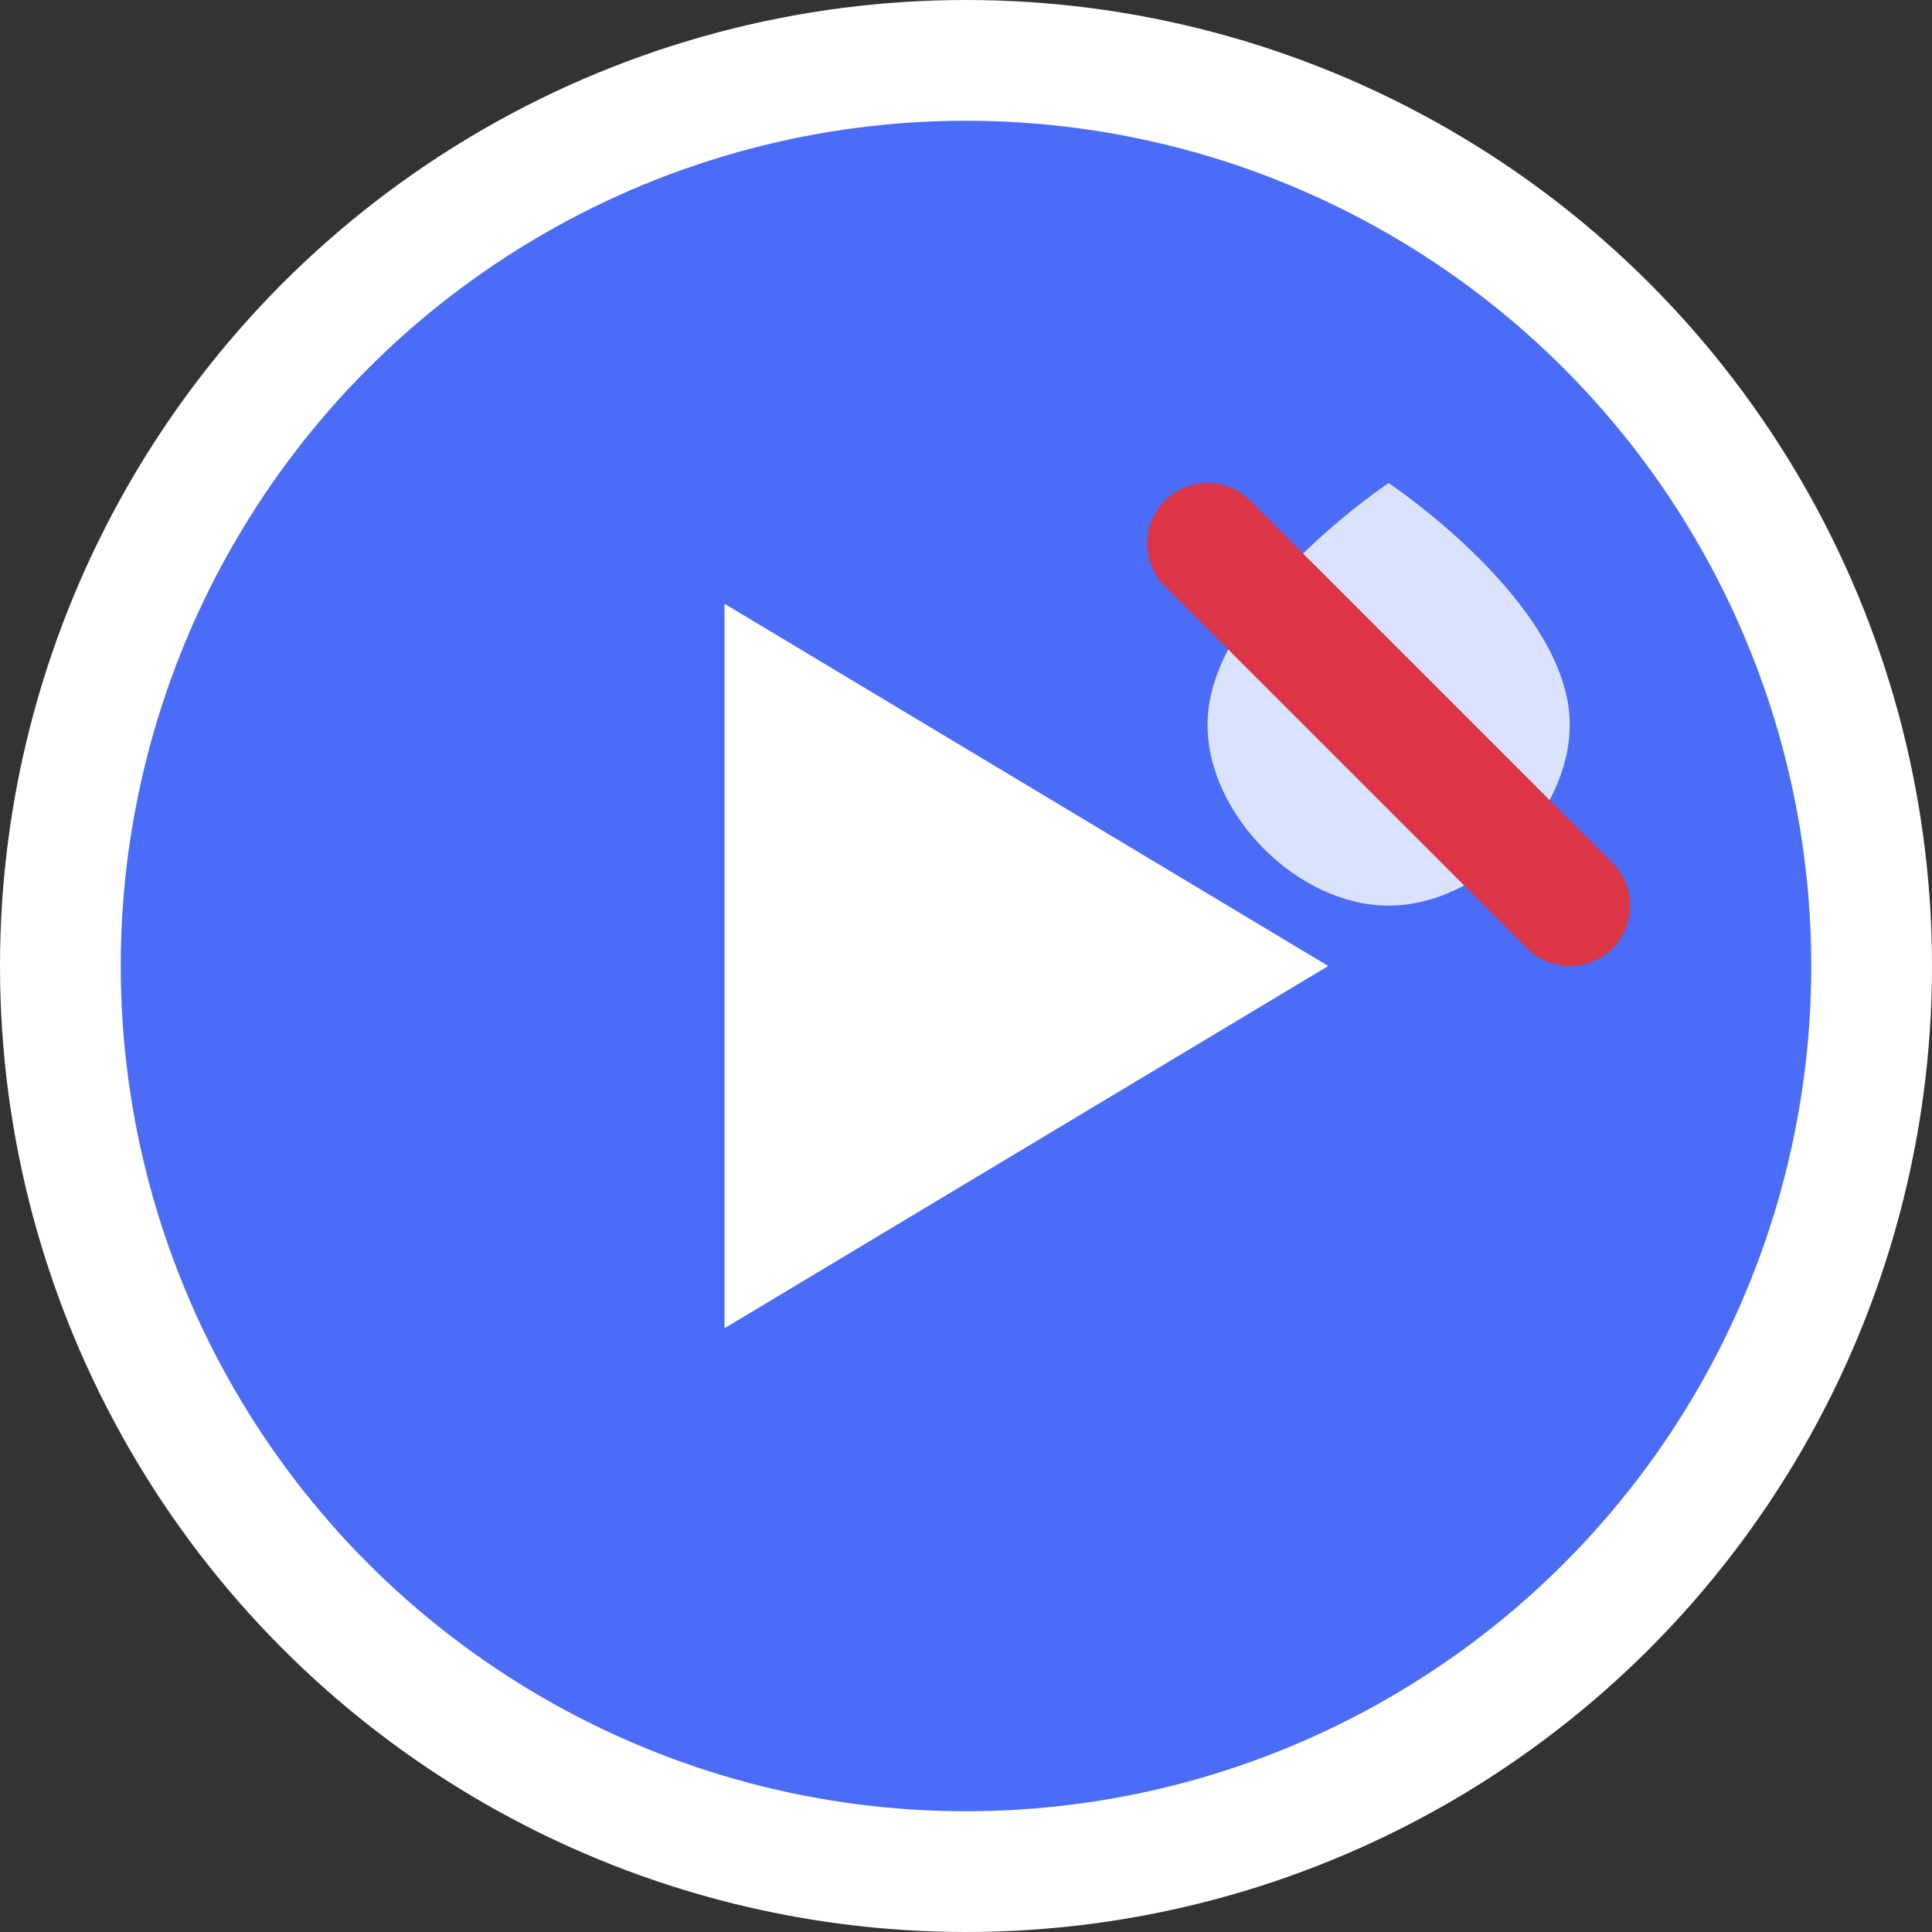 <svg width="32" height="32" viewBox="0 0 32 32" xmlns="http://www.w3.org/2000/svg">
  <rect x="0" y="0" width="32" height="32" fill="#333333" stroke="none"/>
  <!-- Background circle -->
  <circle cx="16" cy="16" r="15" fill="#4a6cf7" stroke="#ffffff" stroke-width="2"/>
  
  <!-- Play button / Video symbol -->
  <polygon points="12,10 12,22 22,16" fill="white"/>
  
  <!-- No watermark symbol (crossed out water drop) -->
  <g transform="translate(20, 8)">
    <!-- Water drop -->
    <path d="M6 4c0-2-3-4-3-4s-3 2-3 4c0 1.5 1.5 3 3 3s3-1.5 3-3z" fill="white" opacity="0.8"/>
    <!-- Cross out line -->
    <line x1="0" y1="1" x2="6" y2="7" stroke="#dc3545" stroke-width="2" stroke-linecap="round"/>
  </g>
</svg>